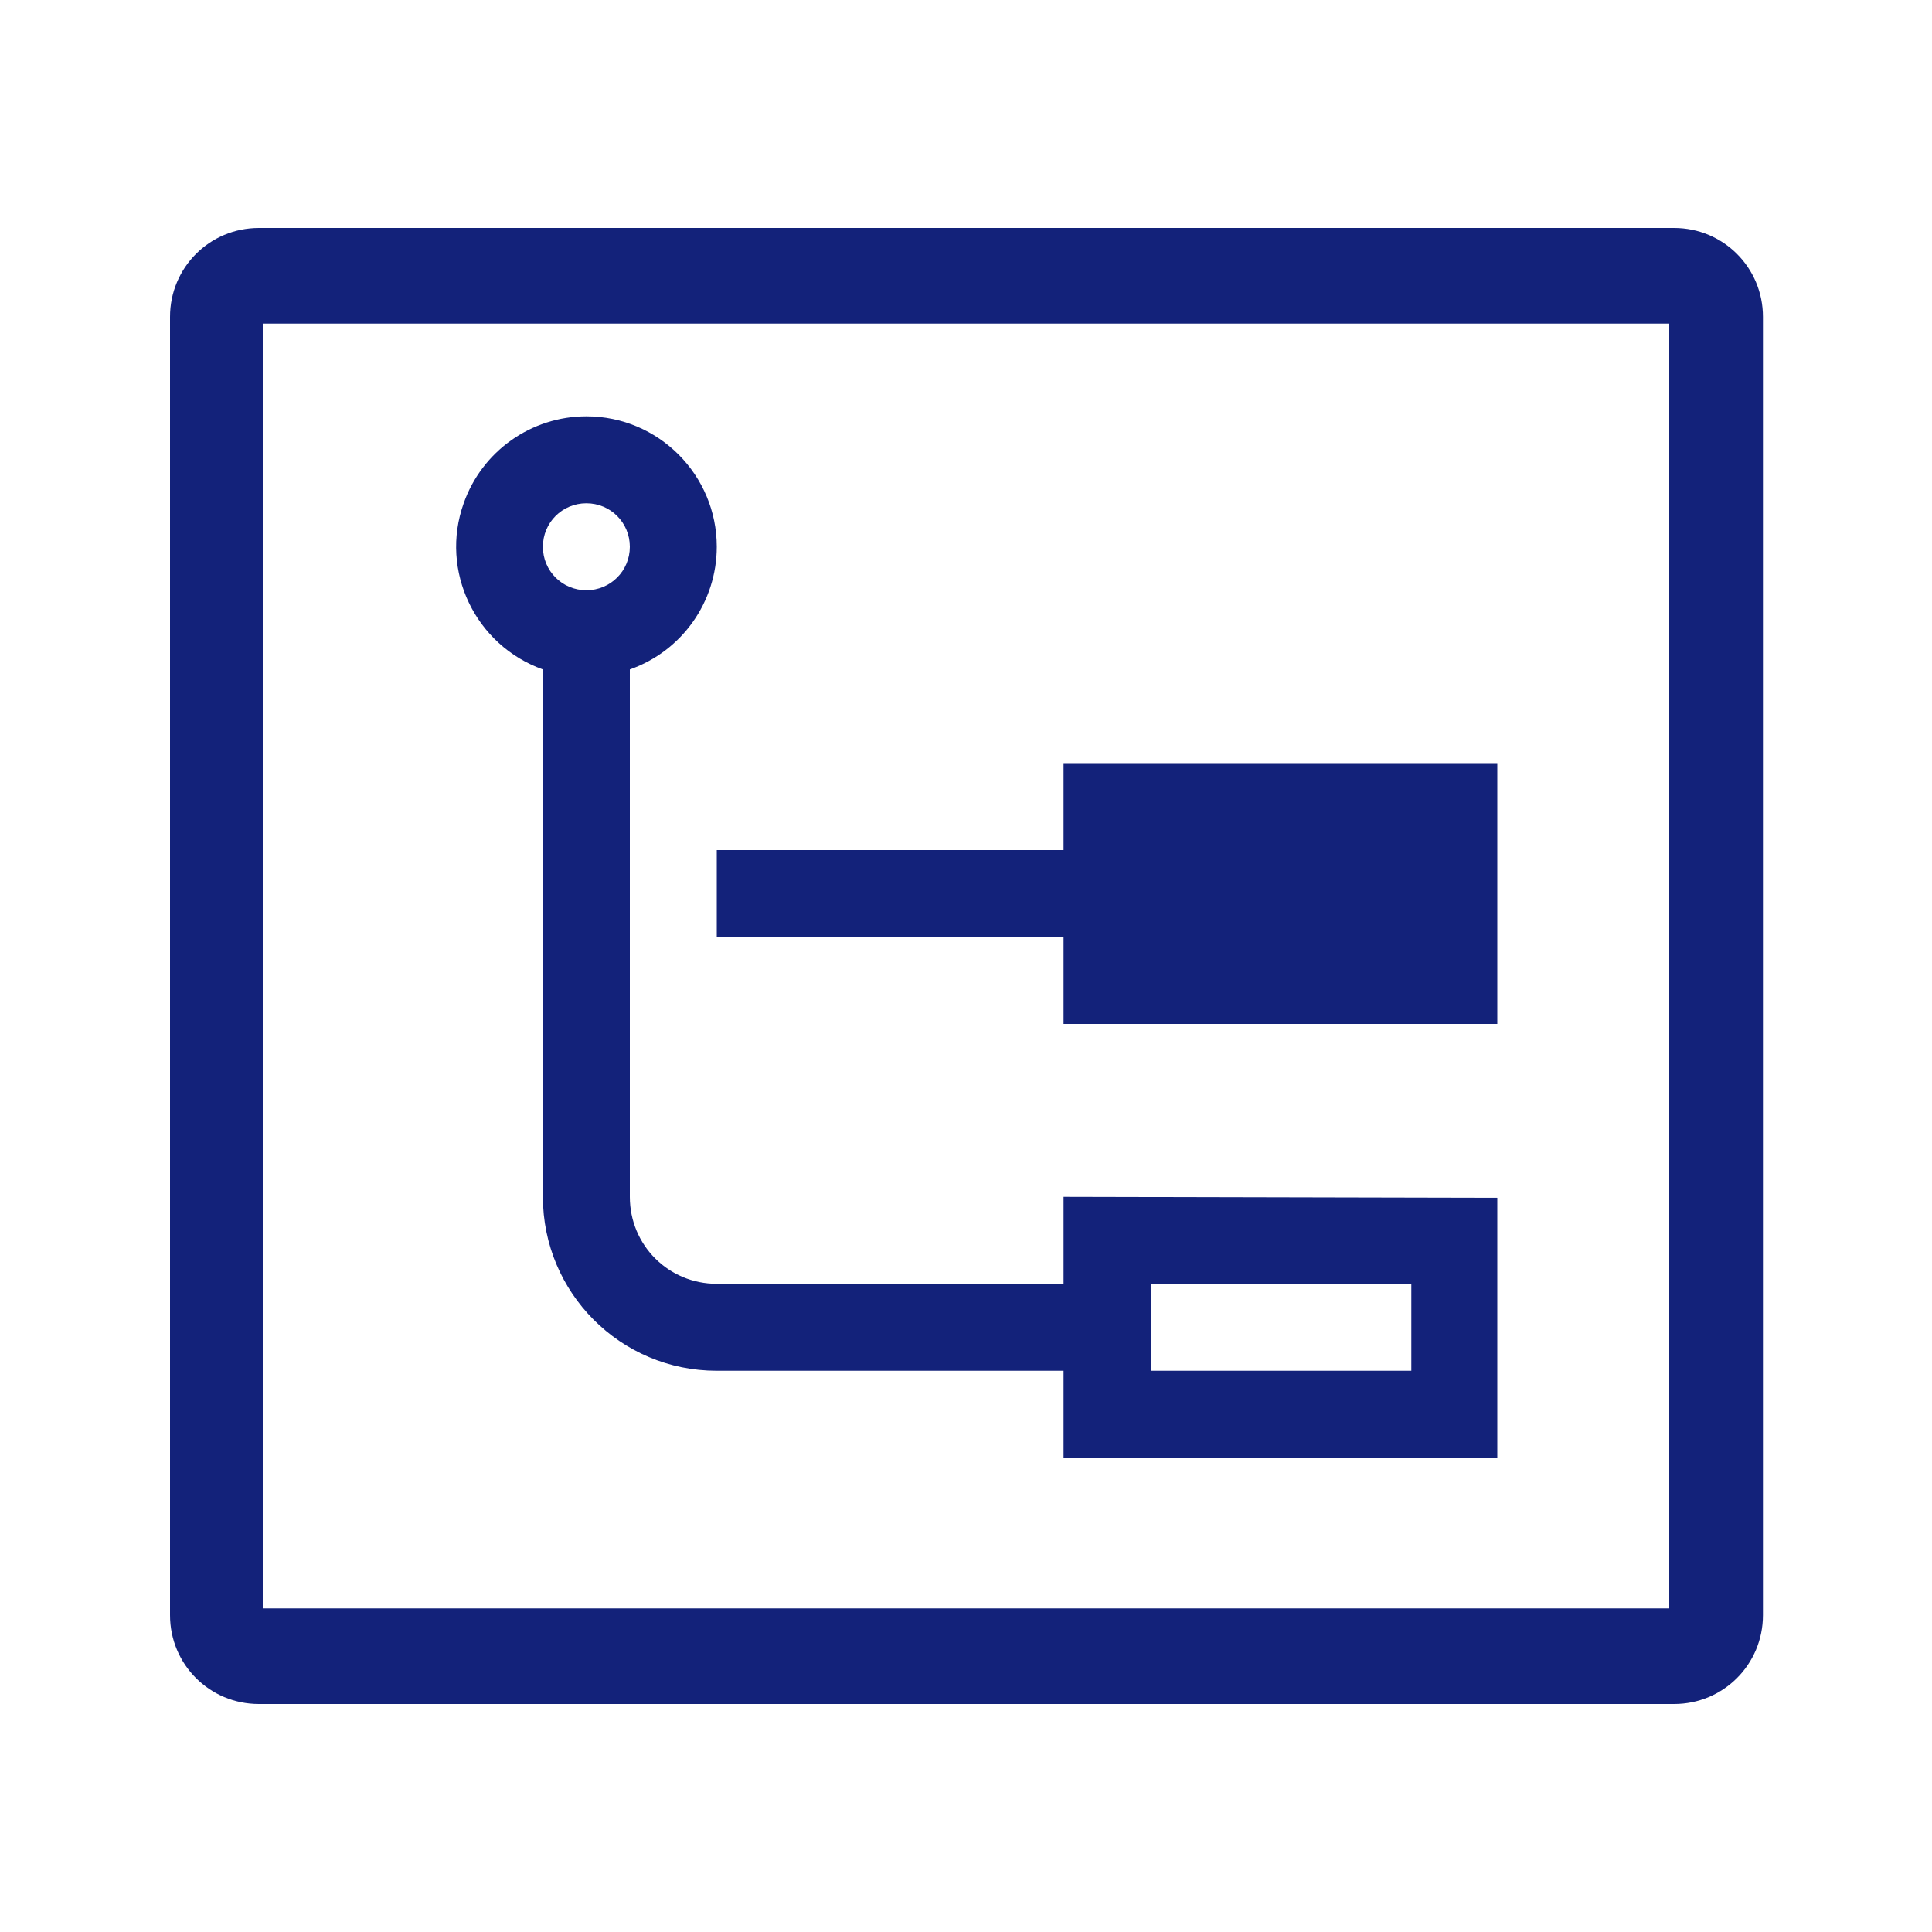 <?xml version="1.0" standalone="no"?><!DOCTYPE svg PUBLIC "-//W3C//DTD SVG 1.1//EN" "http://www.w3.org/Graphics/SVG/1.1/DTD/svg11.dtd"><svg t="1646030462361" class="icon" viewBox="0 0 1024 1024" version="1.1" xmlns="http://www.w3.org/2000/svg" p-id="7209" xmlns:xlink="http://www.w3.org/1999/xlink" width="200" height="200"><defs><style type="text/css"></style></defs><path d="M122.88 171.52h778.24c-9.216 0-16.384-7.168-16.384-16.384v713.728c0-9.216 7.168-16.384 16.384-16.384H122.88c9.216 0 16.384 7.168 16.384 16.384V155.648c0 8.192-6.656 15.872-16.384 15.872z m-32.768 684.544c0 26.112 20.992 47.104 47.104 47.104h750.08c26.112 0 47.104-20.992 47.104-47.104V167.936c0-26.112-20.992-47.104-47.104-47.104H137.216c-26.112 0-47.104 20.992-47.104 47.104v688.128z" p-id="7210" fill="#13227a"></path><path d="M793.6 404.48v138.24h-229.888v-46.08H379.904v-46.08h183.808v-46.08H793.6z" p-id="7211" fill="#13227a"></path><path d="M609.792 450.56H747.52v46.08h-137.728v-46.08z" p-id="7212" fill="#13227a"></path><path d="M563.712 634.368v46.08H379.904c-25.6 0-46.08-20.48-46.08-46.08V354.816c27.648-9.728 46.08-35.84 46.08-65.024 0-37.888-30.72-69.12-69.12-69.12-29.184 0-55.296 18.432-65.024 46.08-12.8 35.84 6.144 75.264 41.984 88.064v279.552c0 50.688 40.96 92.16 92.16 92.16h183.808v46.08H793.6V634.88l-229.888-0.512zM310.784 312.832c-12.8 0-23.04-10.24-23.04-23.04s10.24-23.04 23.04-23.04 23.04 10.24 23.04 23.04-10.24 23.04-23.04 23.04z m437.248 413.696h-137.728v-46.08h137.728v46.08z" p-id="7213" fill="#13227a"></path></svg>
